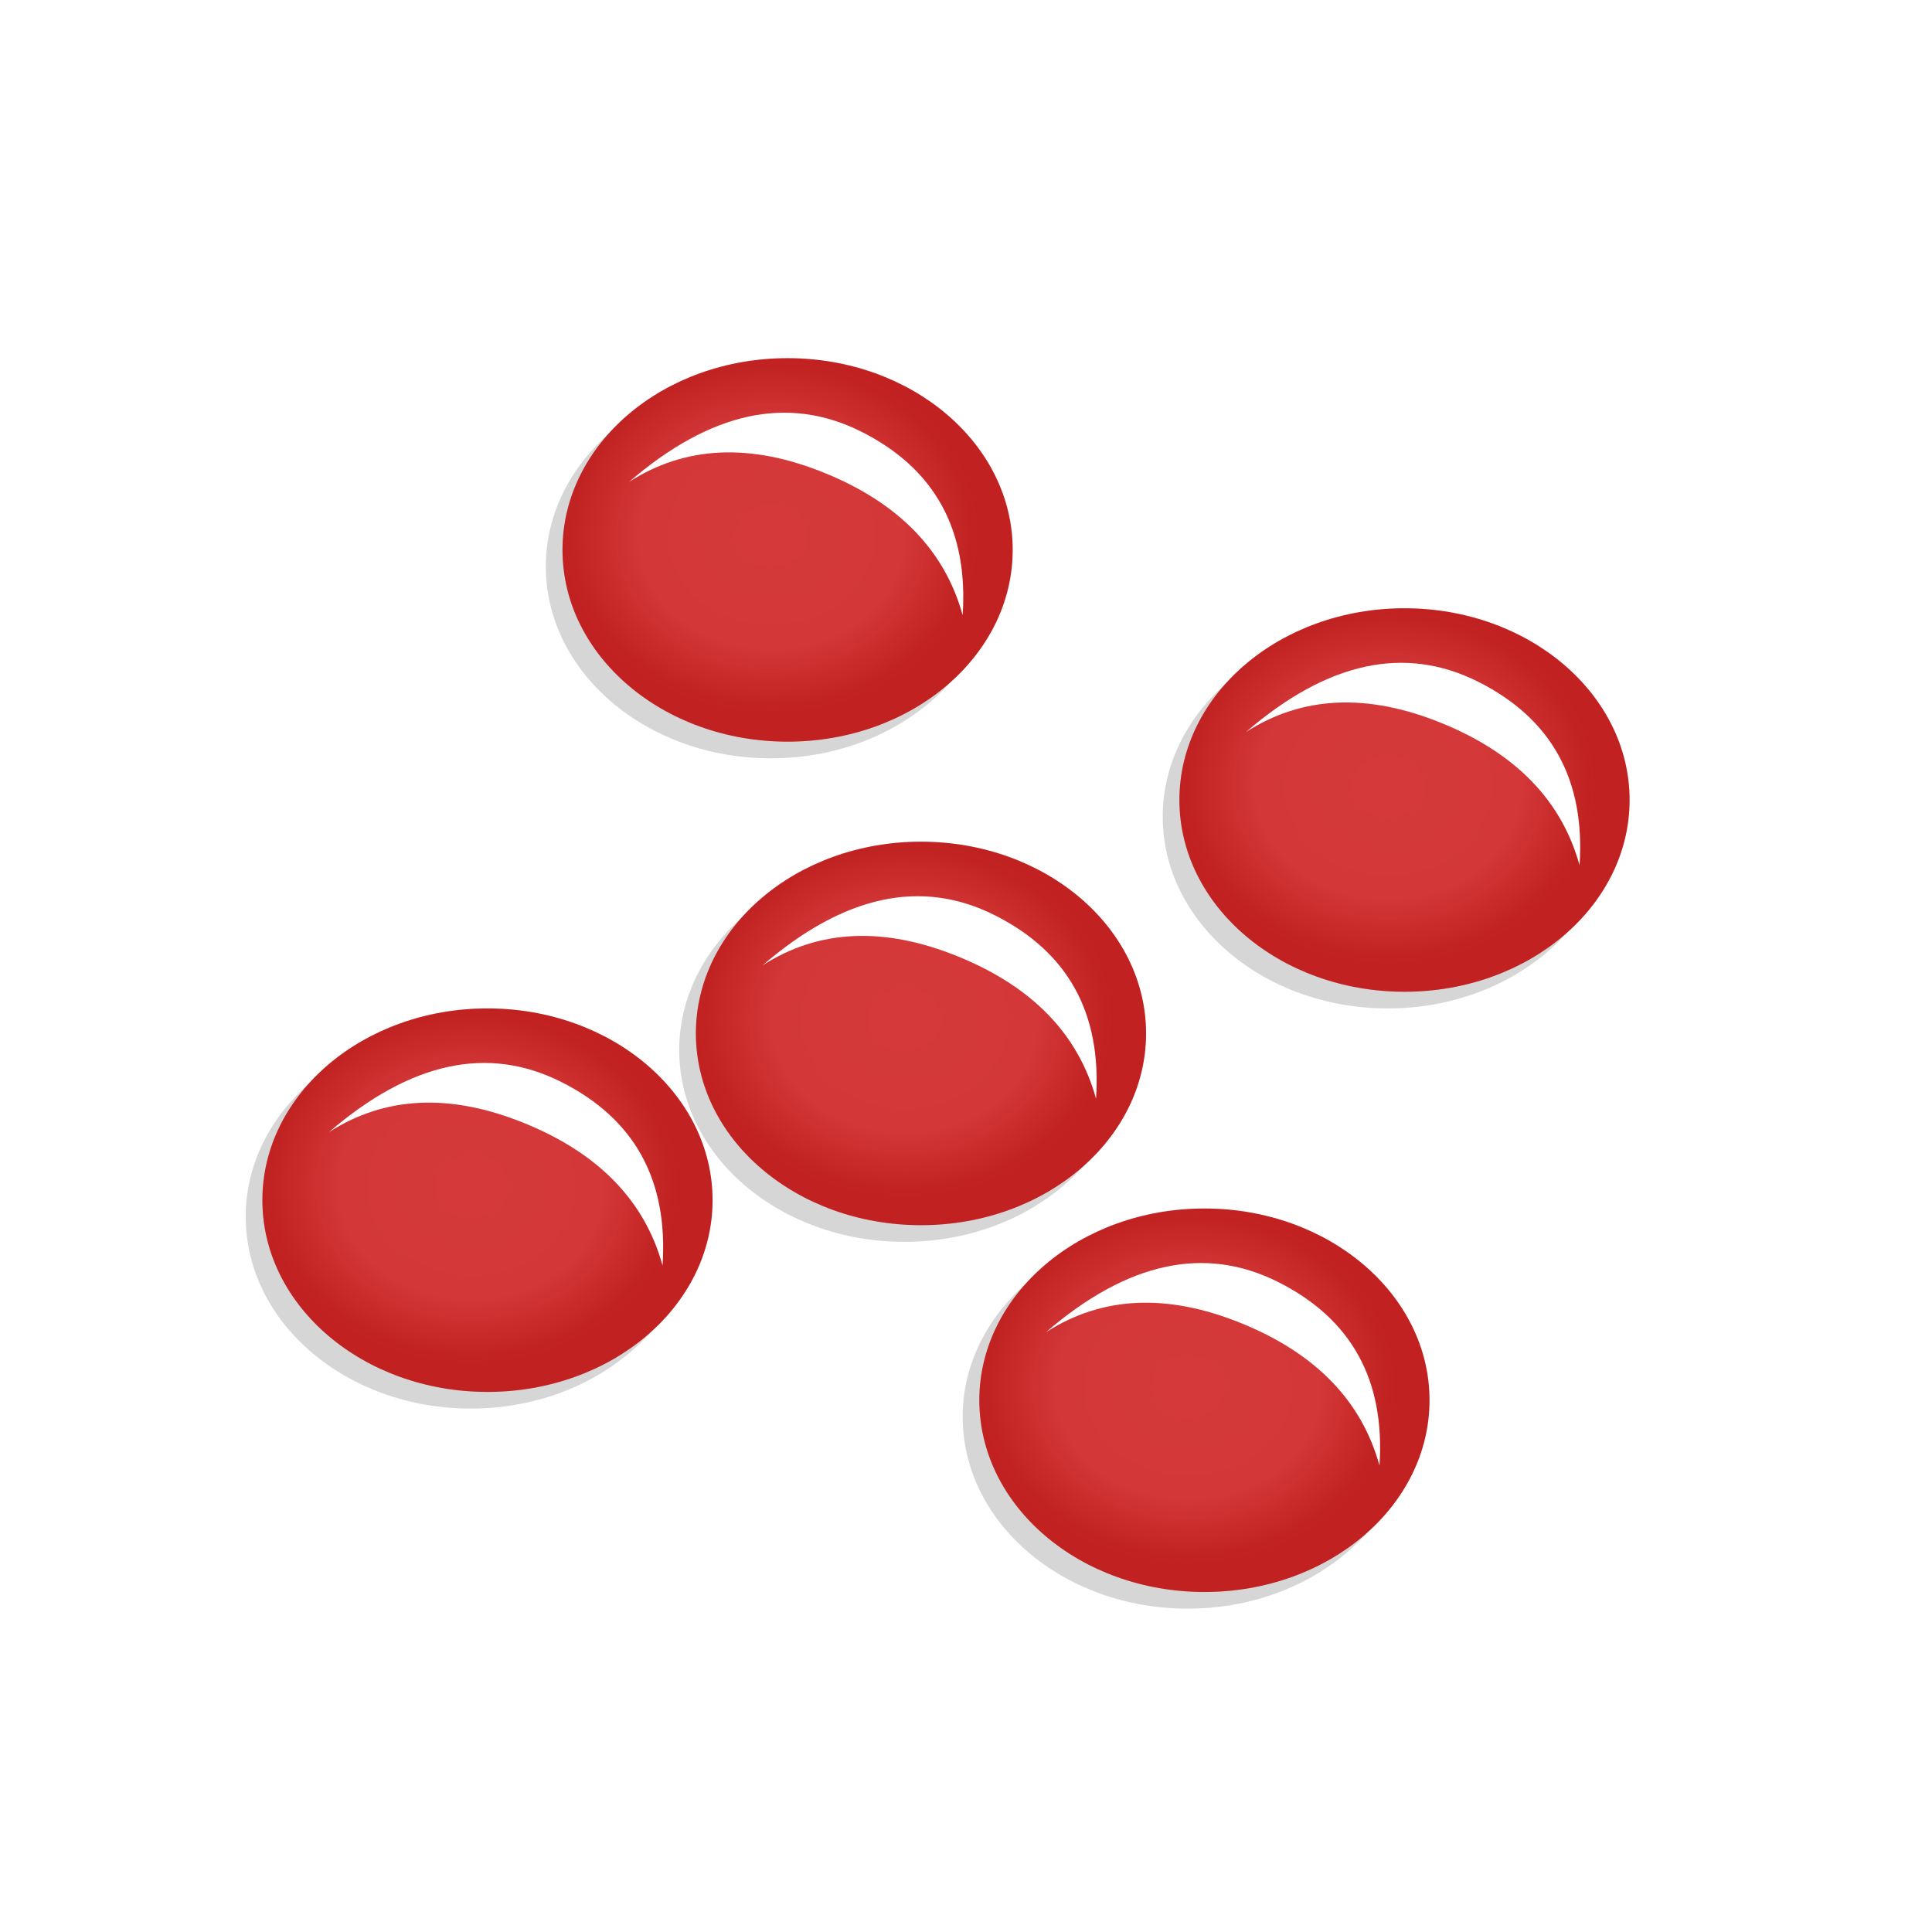 <?xml version="1.0" encoding="UTF-8" standalone="no"?>
<svg
   width="100px"
   height="100px"
   viewBox="0 0 100 100"
   version="1.1"
   id="svg1803"
   sodipodi:docname="seeds-5.svg"
   inkscape:version="1.1.2 (0a00cf5339, 2022-02-04, custom)"
   xmlns:inkscape="http://www.inkscape.org/namespaces/inkscape"
   xmlns:sodipodi="http://sodipodi.sourceforge.net/DTD/sodipodi-0.dtd"
   xmlns:xlink="http://www.w3.org/1999/xlink"
   xmlns="http://www.w3.org/2000/svg"
   xmlns:svg="http://www.w3.org/2000/svg"
   xmlns:rdf="http://www.w3.org/1999/02/22-rdf-syntax-ns#"
   xmlns:cc="http://creativecommons.org/ns#"
   xmlns:dc="http://purl.org/dc/elements/1.1/">
  <sodipodi:namedview
     id="namedview1805"
     pagecolor="#505050"
     bordercolor="#ffffff"
     borderopacity="1"
     inkscape:pageshadow="0"
     inkscape:pageopacity="0"
     inkscape:pagecheckerboard="1"
     showgrid="false"
     inkscape:zoom="4.78"
     inkscape:cx="-9.4142259"
     inkscape:cy="50.104603"
     inkscape:window-width="1916"
     inkscape:window-height="1031"
     inkscape:window-x="0"
     inkscape:window-y="20"
     inkscape:window-maximized="1"
     inkscape:current-layer="svg1803" />
  <title
     id="title1684">seeds-5</title>
  <defs
     id="defs1735">
    <filter
       x="-0.178"
       y="-0.209"
       width="1.356"
       height="1.417"
       filterUnits="objectBoundingBox"
       id="filter-1">
      <feGaussianBlur
         stdDeviation="2"
         in="SourceGraphic"
         id="feGaussianBlur1686" />
    </filter>
    <radialGradient
       cx="46.388%"
       cy="46.388%"
       fx="46.388%"
       fy="46.388%"
       r="46.157%"
       gradientTransform="translate(0.464,0.464),scale(0.852,1),rotate(90),translate(-0.464,-0.464)"
       id="radialGradient-2">
      <stop
         stop-color="#FFFFFF"
         stop-opacity="0.1"
         offset="0%"
         id="stop1689" />
      <stop
         stop-color="#FFFFFF"
         stop-opacity="0.086"
         offset="63.589%"
         id="stop1691" />
      <stop
         stop-color="#000000"
         stop-opacity="0.08"
         offset="100%"
         id="stop1693" />
    </radialGradient>
    <ellipse
       id="path-3"
       cx="13.5"
       cy="11.5"
       rx="13.5"
       ry="11.5" />
    <radialGradient
       cx="46.388%"
       cy="46.388%"
       fx="46.388%"
       fy="46.388%"
       r="46.157%"
       gradientTransform="translate(0.464,0.464),scale(0.852,1),rotate(90),translate(-0.464,-0.464)"
       id="radialGradient-4">
      <stop
         stop-color="#D02424"
         stop-opacity="0.1"
         offset="0%"
         id="stop1697" />
      <stop
         stop-color="#D02424"
         stop-opacity="0.086"
         offset="63.589%"
         id="stop1699" />
      <stop
         stop-color="#D02424"
         stop-opacity="0.08"
         offset="100%"
         id="stop1701" />
    </radialGradient>
    <filter
       x="-0.277"
       y="-0.309"
       width="1.554"
       height="1.618"
       filterUnits="objectBoundingBox"
       id="filter-5">
      <feGaussianBlur
         stdDeviation="2"
         in="SourceGraphic"
         id="feGaussianBlur1704" />
    </filter>
    <filter
       x="-0.178"
       y="-0.209"
       width="1.356"
       height="1.417"
       filterUnits="objectBoundingBox"
       id="filter-6">
      <feGaussianBlur
         stdDeviation="2"
         in="SourceGraphic"
         id="feGaussianBlur1707" />
    </filter>
    <ellipse
       id="path-7"
       cx="13.5"
       cy="11.5"
       rx="13.5"
       ry="11.5" />
    <filter
       x="-0.277"
       y="-0.309"
       width="1.554"
       height="1.618"
       filterUnits="objectBoundingBox"
       id="filter-8">
      <feGaussianBlur
         stdDeviation="2"
         in="SourceGraphic"
         id="feGaussianBlur1711" />
    </filter>
    <filter
       x="-0.178"
       y="-0.209"
       width="1.356"
       height="1.417"
       filterUnits="objectBoundingBox"
       id="filter-9">
      <feGaussianBlur
         stdDeviation="2"
         in="SourceGraphic"
         id="feGaussianBlur1714" />
    </filter>
    <ellipse
       id="path-10"
       cx="13.5"
       cy="11.5"
       rx="13.5"
       ry="11.5" />
    <filter
       x="-0.277"
       y="-0.309"
       width="1.554"
       height="1.618"
       filterUnits="objectBoundingBox"
       id="filter-11">
      <feGaussianBlur
         stdDeviation="2"
         in="SourceGraphic"
         id="feGaussianBlur1718" />
    </filter>
    <filter
       x="-0.178"
       y="-0.209"
       width="1.356"
       height="1.417"
       filterUnits="objectBoundingBox"
       id="filter-12">
      <feGaussianBlur
         stdDeviation="2"
         in="SourceGraphic"
         id="feGaussianBlur1721" />
    </filter>
    <ellipse
       id="path-13"
       cx="13.5"
       cy="11.5"
       rx="13.5"
       ry="11.5" />
    <filter
       x="-0.277"
       y="-0.309"
       width="1.554"
       height="1.618"
       filterUnits="objectBoundingBox"
       id="filter-14">
      <feGaussianBlur
         stdDeviation="2"
         in="SourceGraphic"
         id="feGaussianBlur1725" />
    </filter>
    <filter
       x="-0.178"
       y="-0.209"
       width="1.356"
       height="1.417"
       filterUnits="objectBoundingBox"
       id="filter-15">
      <feGaussianBlur
         stdDeviation="2"
         in="SourceGraphic"
         id="feGaussianBlur1728" />
    </filter>
    <ellipse
       id="path-16"
       cx="13.5"
       cy="11.5"
       rx="13.5"
       ry="11.5" />
    <filter
       x="-0.277"
       y="-0.309"
       width="1.554"
       height="1.618"
       filterUnits="objectBoundingBox"
       id="filter-17">
      <feGaussianBlur
         stdDeviation="2"
         in="SourceGraphic"
         id="feGaussianBlur1732" />
    </filter>
    <radialGradient
       inkscape:collect="always"
       xlink:href="#radialGradient-4"
       id="radialGradient4571"
       gradientTransform="scale(1.083,0.923)"
       cx="11.56"
       cy="11.56"
       fx="11.56"
       fy="11.56"
       r="11.502"
       gradientUnits="userSpaceOnUse" />
    <radialGradient
       inkscape:collect="always"
       xlink:href="#radialGradient-2"
       id="radialGradient4573"
       gradientTransform="scale(1.083,0.923)"
       cx="17.098"
       cy="18.692"
       fx="17.098"
       fy="18.692"
       r="11.502"
       gradientUnits="userSpaceOnUse" />
    <radialGradient
       inkscape:collect="always"
       xlink:href="#radialGradient-4"
       id="radialGradient4575"
       gradientTransform="scale(1.083,0.923)"
       cx="11.56"
       cy="11.56"
       fx="11.56"
       fy="11.56"
       r="11.502"
       gradientUnits="userSpaceOnUse" />
    <radialGradient
       inkscape:collect="always"
       xlink:href="#radialGradient-2"
       id="radialGradient4577"
       gradientTransform="scale(1.083,0.923)"
       cx="17.098"
       cy="18.692"
       fx="17.098"
       fy="18.692"
       r="11.502"
       gradientUnits="userSpaceOnUse" />
    <radialGradient
       inkscape:collect="always"
       xlink:href="#radialGradient-4"
       id="radialGradient4579"
       gradientTransform="scale(1.083,0.923)"
       cx="11.56"
       cy="11.56"
       fx="11.56"
       fy="11.56"
       r="11.502"
       gradientUnits="userSpaceOnUse" />
    <radialGradient
       inkscape:collect="always"
       xlink:href="#radialGradient-2"
       id="radialGradient4581"
       gradientTransform="scale(1.083,0.923)"
       cx="17.098"
       cy="18.692"
       fx="17.098"
       fy="18.692"
       r="11.502"
       gradientUnits="userSpaceOnUse" />
    <radialGradient
       inkscape:collect="always"
       xlink:href="#radialGradient-4"
       id="radialGradient4583"
       gradientTransform="scale(1.083,0.923)"
       cx="11.56"
       cy="11.56"
       fx="11.56"
       fy="11.56"
       r="11.502"
       gradientUnits="userSpaceOnUse" />
    <radialGradient
       inkscape:collect="always"
       xlink:href="#radialGradient-2"
       id="radialGradient4585"
       gradientTransform="scale(1.083,0.923)"
       cx="17.098"
       cy="18.692"
       fx="17.098"
       fy="18.692"
       r="11.502"
       gradientUnits="userSpaceOnUse" />
    <radialGradient
       inkscape:collect="always"
       xlink:href="#radialGradient-4"
       id="radialGradient4587"
       gradientTransform="scale(1.083,0.923)"
       cx="11.56"
       cy="11.56"
       fx="11.56"
       fy="11.56"
       r="11.502"
       gradientUnits="userSpaceOnUse" />
    <radialGradient
       inkscape:collect="always"
       xlink:href="#radialGradient-2"
       id="radialGradient4589"
       gradientTransform="scale(1.083,0.923)"
       cx="17.098"
       cy="18.692"
       fx="17.098"
       fy="18.692"
       r="11.502"
       gradientUnits="userSpaceOnUse" />
  </defs>
  <g
     id="seeds-5"
     stroke="none"
     stroke-width="1"
     fill="none"
     fill-rule="evenodd"
     transform="matrix(0.863,0,0,0.863,6.677,6.817)">
    <g
       id="Group"
       transform="translate(28,36)">
      <ellipse
         id="shadow"
         fill="#000000"
         opacity="0.4"
         style="mix-blend-mode:multiply"
         filter="url(#filter-1)"
         cx="18.5"
         cy="19.083"
         rx="13.5"
         ry="11.5" />
      <g
         id="colour"
         transform="translate(6,6.583)">
        <use
           fill="#d02424"
           xlink:href="#path-3"
           id="use1738"
           x="0"
           y="0"
           width="100%"
           height="100%" />
        <use
           fill="url(#radialGradient-4)"
           xlink:href="#path-3"
           id="use1740"
           style="fill:url(#radialGradient4571)"
           x="0"
           y="0"
           width="100%"
           height="100%" />
      </g>
      <ellipse
         id="gradient"
         fill="url(#radialGradient-2)"
         cx="19.5"
         cy="18.083"
         rx="13.5"
         ry="11.5"
         style="fill:url(#radialGradient4573)" />
      <path
         d="m 12.595,25.035 c -1.205,-6.339 0.247,-10.86 4.357,-13.562 4.11,-2.702 8.3,-2.622 12.571,0.241 -3.892,-1.012 -7.734,-0.046 -11.524,2.899 -3.79,2.945 -5.592,6.419 -5.404,10.421 z"
         id="glow"
         fill="#ffffff"
         filter="url(#filter-5)"
         transform="rotate(60,20.854,17.27)" />
    </g>
    <g
       id="g1758"
       transform="translate(2,46)">
      <ellipse
         id="ellipse1746"
         fill="#000000"
         opacity="0.4"
         style="mix-blend-mode:multiply"
         filter="url(#filter-6)"
         cx="18.5"
         cy="19.083"
         rx="13.5"
         ry="11.5" />
      <g
         id="g1752"
         transform="translate(6,6.583)">
        <use
           fill="#d02424"
           xlink:href="#path-7"
           id="use1748"
           x="0"
           y="0"
           width="100%"
           height="100%" />
        <use
           fill="url(#radialGradient-4)"
           xlink:href="#path-7"
           id="use1750"
           style="fill:url(#radialGradient4575)"
           x="0"
           y="0"
           width="100%"
           height="100%" />
      </g>
      <ellipse
         id="ellipse1754"
         fill="url(#radialGradient-2)"
         cx="19.5"
         cy="18.083"
         rx="13.5"
         ry="11.5"
         style="fill:url(#radialGradient4577)" />
      <path
         d="m 12.595,25.035 c -1.205,-6.339 0.247,-10.86 4.357,-13.562 4.11,-2.702 8.3,-2.622 12.571,0.241 -3.892,-1.012 -7.734,-0.046 -11.524,2.899 -3.79,2.945 -5.592,6.419 -5.404,10.421 z"
         id="path1756"
         fill="#ffffff"
         filter="url(#filter-8)"
         transform="rotate(60,20.854,17.27)" />
    </g>
    <g
       id="g1772"
       transform="translate(45,58)">
      <ellipse
         id="ellipse1760"
         fill="#000000"
         opacity="0.4"
         style="mix-blend-mode:multiply"
         filter="url(#filter-9)"
         cx="18.5"
         cy="19.083"
         rx="13.5"
         ry="11.5" />
      <g
         id="g1766"
         transform="translate(6,6.583)">
        <use
           fill="#d02424"
           xlink:href="#path-10"
           id="use1762"
           x="0"
           y="0"
           width="100%"
           height="100%" />
        <use
           fill="url(#radialGradient-4)"
           xlink:href="#path-10"
           id="use1764"
           style="fill:url(#radialGradient4579)"
           x="0"
           y="0"
           width="100%"
           height="100%" />
      </g>
      <ellipse
         id="ellipse1768"
         fill="url(#radialGradient-2)"
         cx="19.5"
         cy="18.083"
         rx="13.5"
         ry="11.5"
         style="fill:url(#radialGradient4581)" />
      <path
         d="m 12.595,25.035 c -1.205,-6.339 0.247,-10.86 4.357,-13.562 4.11,-2.702 8.3,-2.622 12.571,0.241 -3.892,-1.012 -7.734,-0.046 -11.524,2.899 -3.79,2.945 -5.592,6.419 -5.404,10.421 z"
         id="path1770"
         fill="#ffffff"
         filter="url(#filter-11)"
         transform="rotate(60,20.854,17.27)" />
    </g>
    <g
       id="g1786"
       transform="translate(57,22)">
      <ellipse
         id="ellipse1774"
         fill="#000000"
         opacity="0.4"
         style="mix-blend-mode:multiply"
         filter="url(#filter-12)"
         cx="18.5"
         cy="19.083"
         rx="13.5"
         ry="11.5" />
      <g
         id="g1780"
         transform="translate(6,6.583)">
        <use
           fill="#d02424"
           xlink:href="#path-13"
           id="use1776"
           x="0"
           y="0"
           width="100%"
           height="100%" />
        <use
           fill="url(#radialGradient-4)"
           xlink:href="#path-13"
           id="use1778"
           style="fill:url(#radialGradient4583)"
           x="0"
           y="0"
           width="100%"
           height="100%" />
      </g>
      <ellipse
         id="ellipse1782"
         fill="url(#radialGradient-2)"
         cx="19.5"
         cy="18.083"
         rx="13.5"
         ry="11.5"
         style="fill:url(#radialGradient4585)" />
      <path
         d="m 12.595,25.035 c -1.205,-6.339 0.247,-10.86 4.357,-13.562 4.11,-2.702 8.3,-2.622 12.571,0.241 -3.892,-1.012 -7.734,-0.046 -11.524,2.899 -3.79,2.945 -5.592,6.419 -5.404,10.421 z"
         id="path1784"
         fill="#ffffff"
         filter="url(#filter-14)"
         transform="rotate(60,20.854,17.27)" />
    </g>
    <g
       id="g1800"
       transform="translate(20,7)">
      <ellipse
         id="ellipse1788"
         fill="#000000"
         opacity="0.4"
         style="mix-blend-mode:multiply"
         filter="url(#filter-15)"
         cx="18.5"
         cy="19.083"
         rx="13.5"
         ry="11.5" />
      <g
         id="g1794"
         transform="translate(6,6.583)">
        <use
           fill="#d02424"
           xlink:href="#path-16"
           id="use1790"
           x="0"
           y="0"
           width="100%"
           height="100%" />
        <use
           fill="url(#radialGradient-4)"
           xlink:href="#path-16"
           id="use1792"
           style="fill:url(#radialGradient4587)"
           x="0"
           y="0"
           width="100%"
           height="100%" />
      </g>
      <ellipse
         id="ellipse1796"
         fill="url(#radialGradient-2)"
         cx="19.5"
         cy="18.083"
         rx="13.5"
         ry="11.5"
         style="fill:url(#radialGradient4589)" />
      <path
         d="m 12.595,25.035 c -1.205,-6.339 0.247,-10.86 4.357,-13.562 4.11,-2.702 8.3,-2.622 12.571,0.241 -3.892,-1.012 -7.734,-0.046 -11.524,2.899 -3.79,2.945 -5.592,6.419 -5.404,10.421 z"
         id="path1798"
         fill="#ffffff"
         filter="url(#filter-17)"
         transform="rotate(60,20.854,17.27)" />
    </g>
  </g>
</svg>
